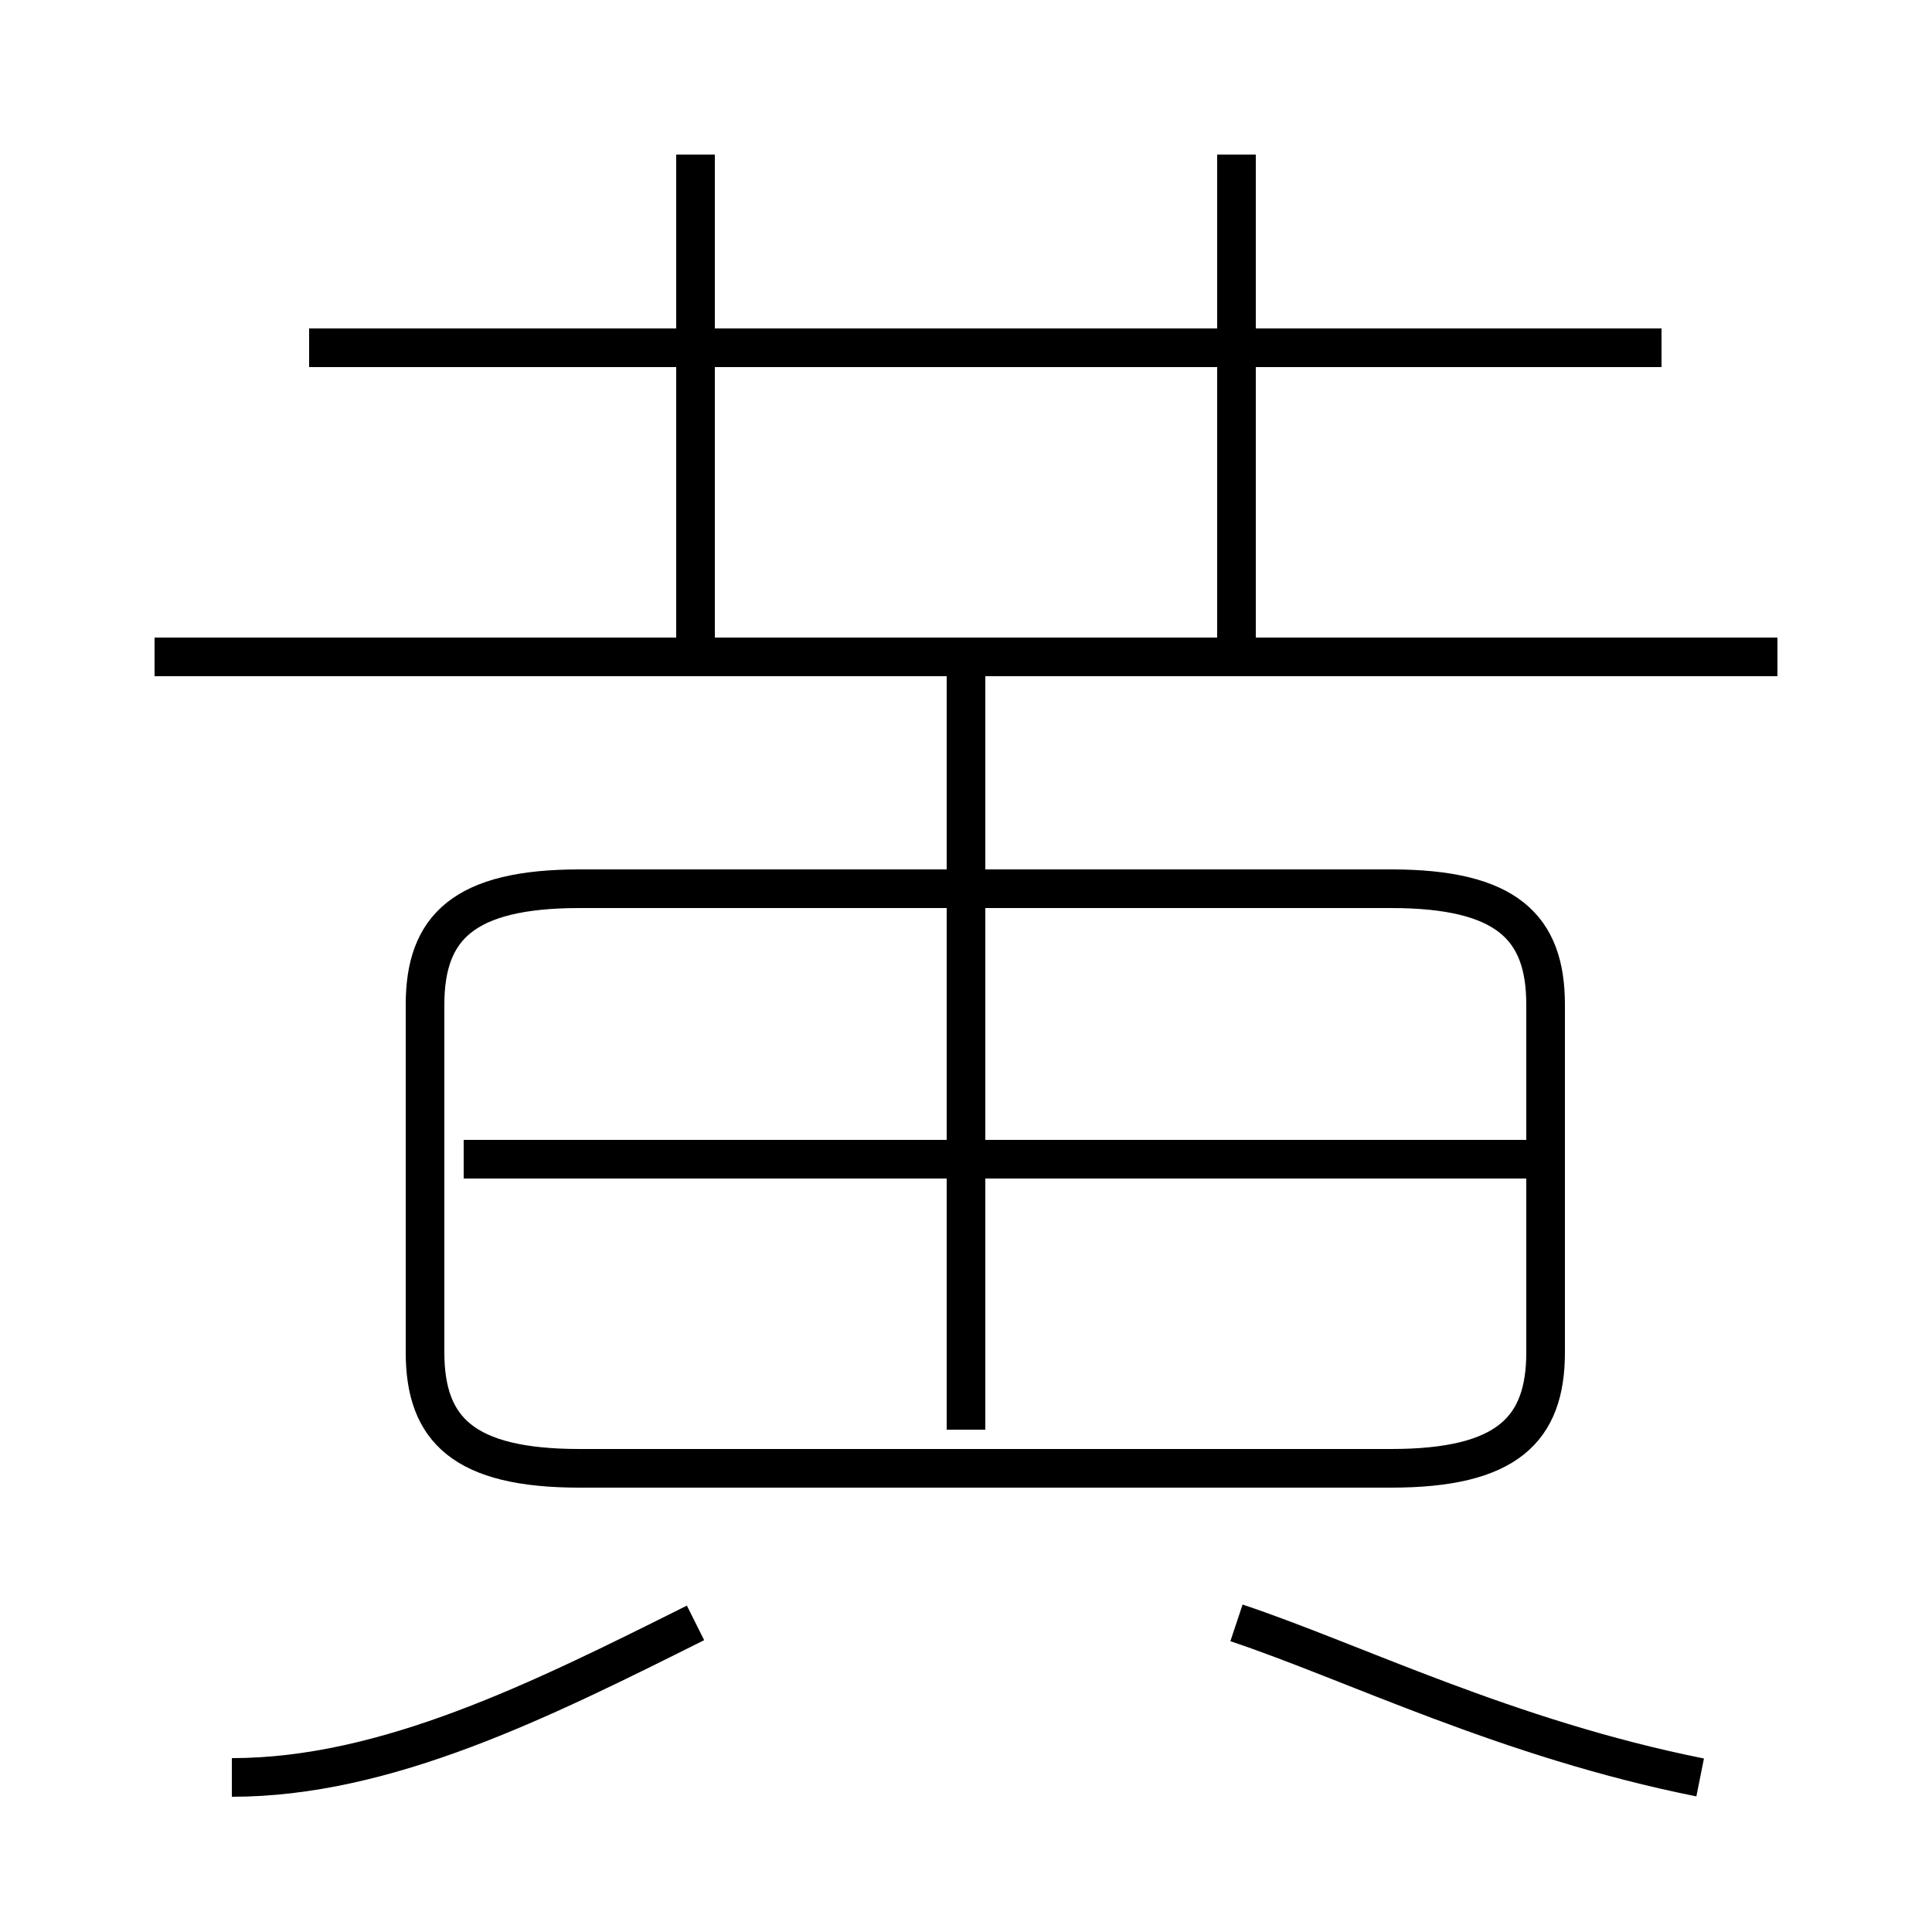 <?xml version='1.0' encoding='utf8'?>
<svg viewBox="0.0 -6.0 50.0 50.0" version="1.1" xmlns="http://www.w3.org/2000/svg">
<rect x="0.0" y="-6.0" width="50.0" height="50.0" fill="#808080" stroke="none"/>
<rect x="-1000" y="-1000" width="2000" height="2000" stroke="white" fill="white"/>
<g style="fill:white;stroke:#000000;  stroke-width:1">
<path d="M 15 -6 L 36 -6 C 39 -6 40 -7 40 -9 L 40 -18 C 40 -20 39 -21 36 -21 L 15 -21 C 12 -21 11 -20 11 -18 L 11 -9 C 11 -7 12 -6 15 -6 Z M 6 2 C 10 2 14 0 18 -2 M 44 2 C 39 1 35 -1 32 -2 M 12 -14 L 40 -14 M 25 -7 L 25 -27 M 18 -27 L 18 -40 M 4 -27 L 46 -27 M 8 -35 L 43 -35 M 32 -27 L 32 -40" transform="translate(0.0 38.0)" />
</g>
</svg>
